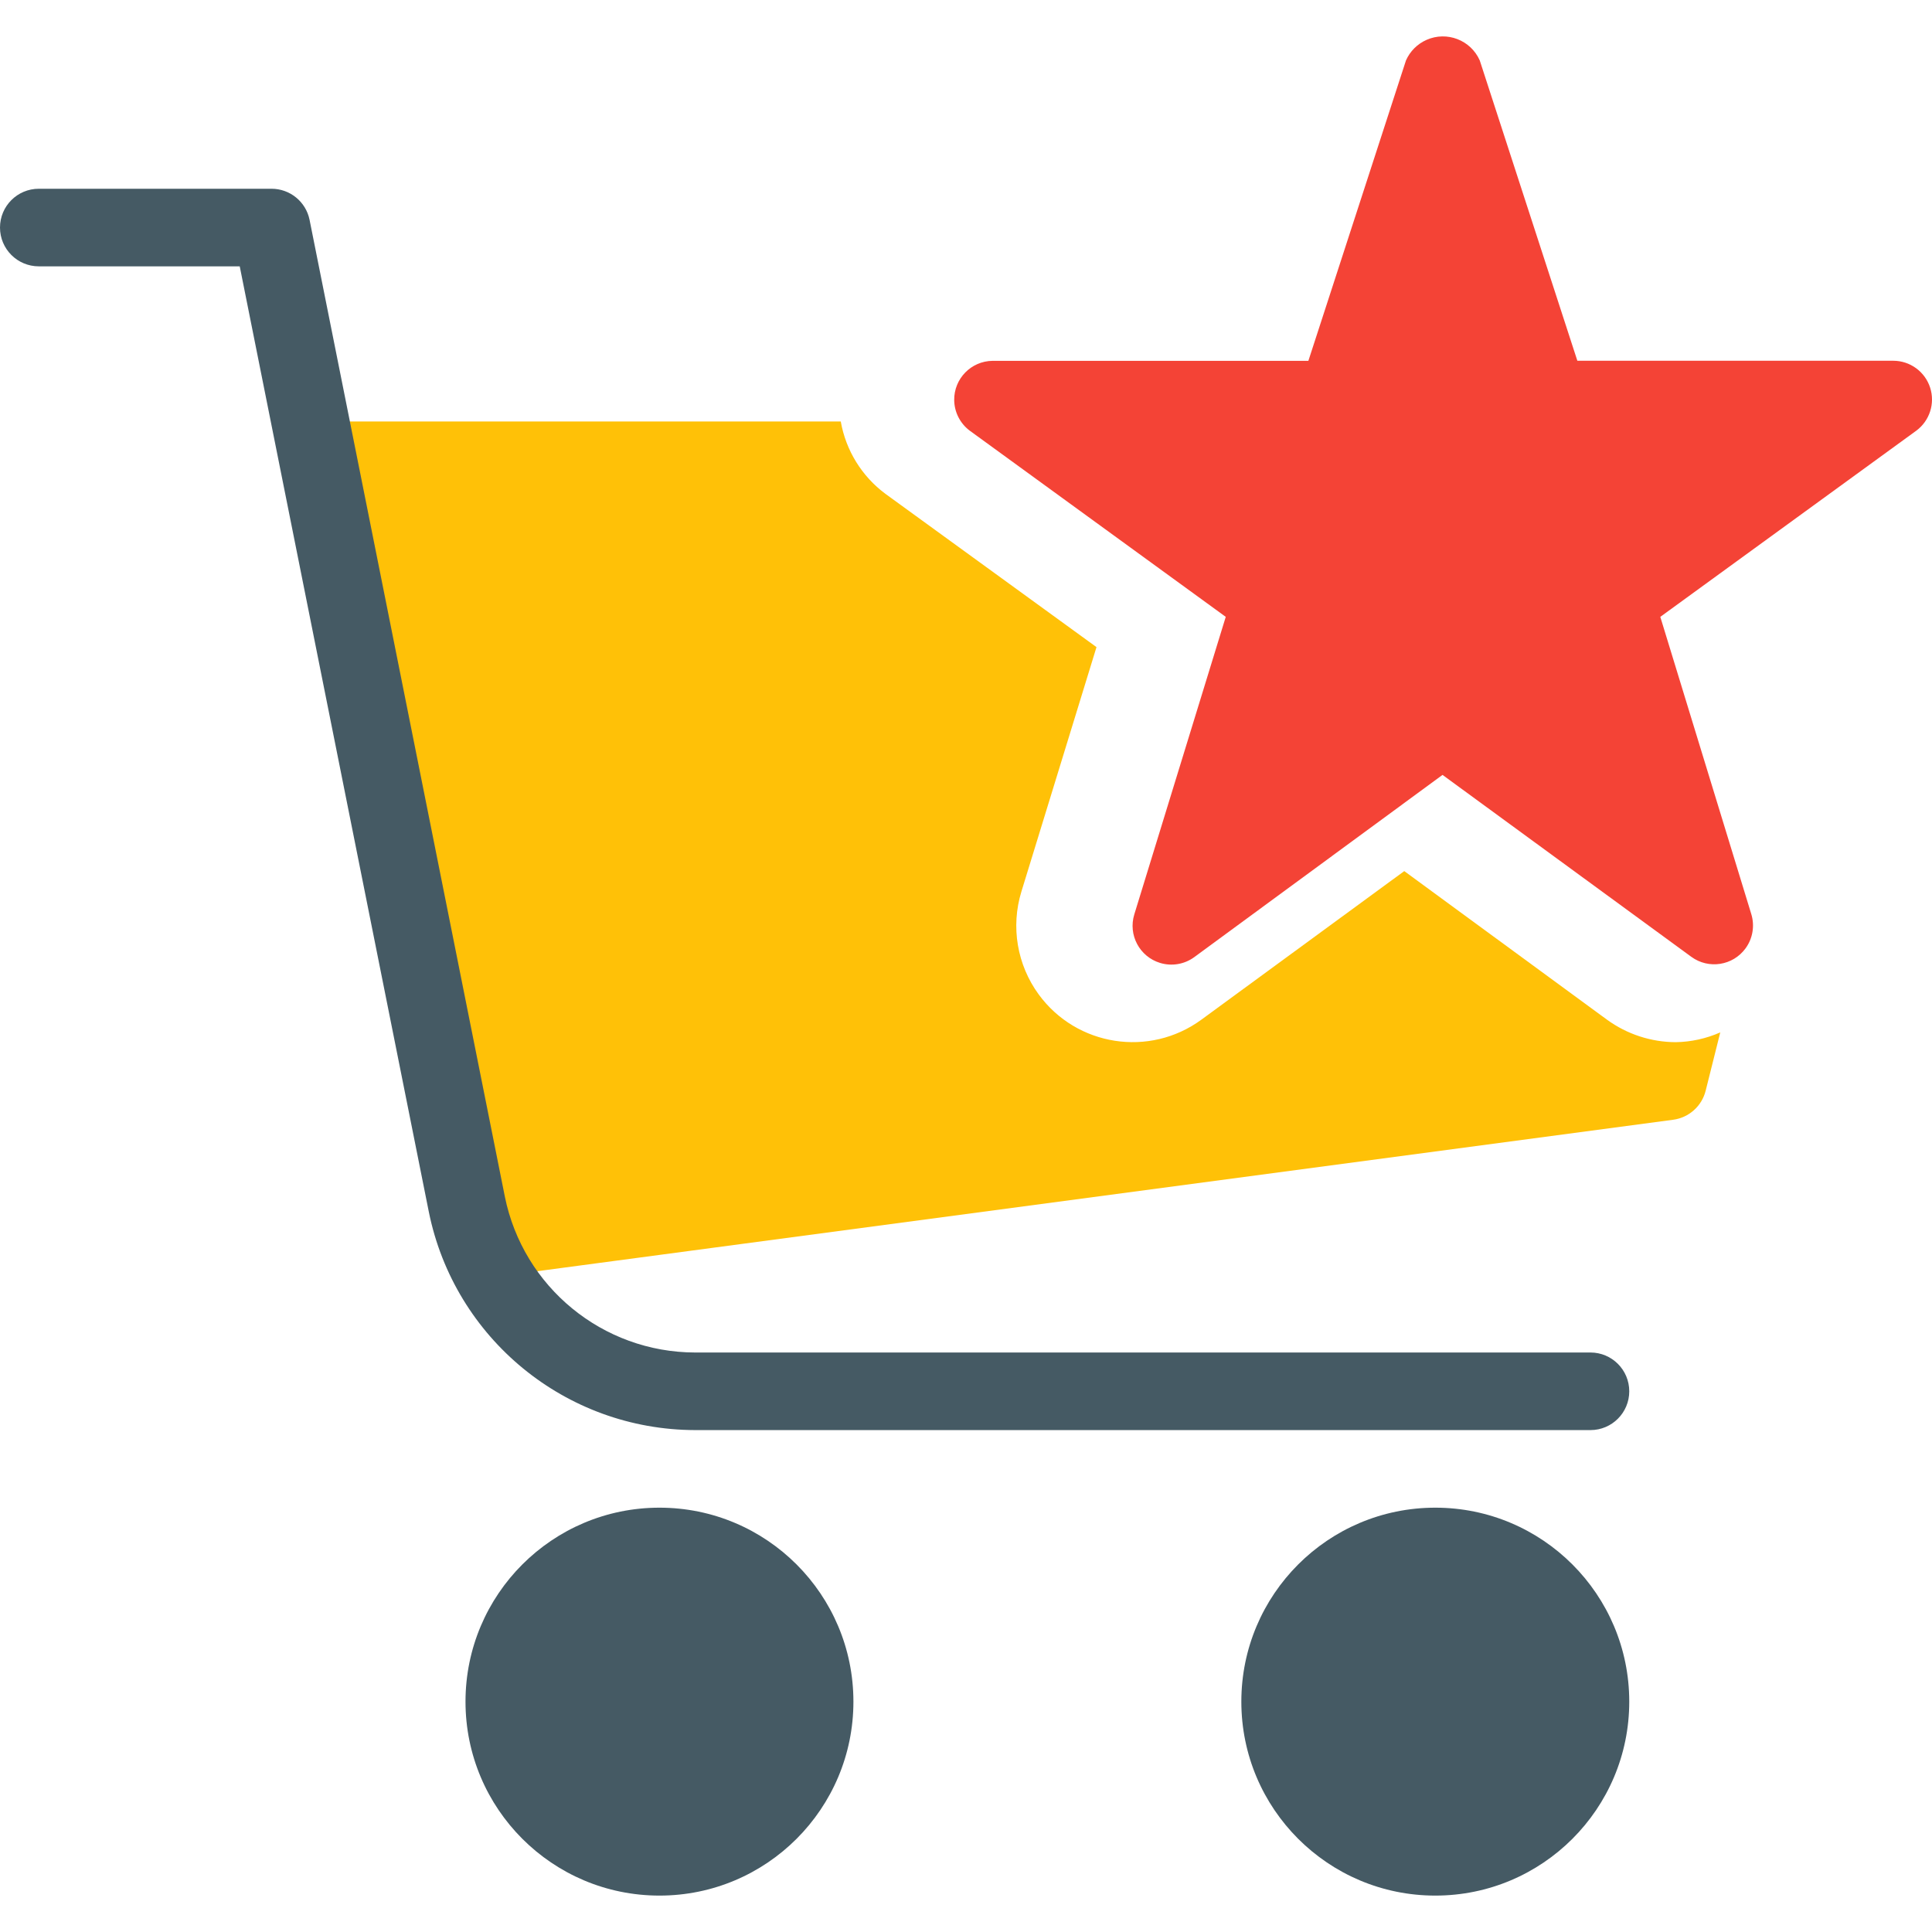 <?xml version="1.0" encoding="iso-8859-1"?>
<!-- Generator: Adobe Illustrator 19.0.0, SVG Export Plug-In . SVG Version: 6.00 Build 0)  -->
<svg version="1.1" id="Capa_1" xmlns="http://www.w3.org/2000/svg" xmlns:xlink="http://www.w3.org/1999/xlink" x="0px" y="0px"
	 viewBox="0 0 531.246 531.246" style="enable-background:new 0 0 531.246 531.246;" xml:space="preserve">
<path style="fill:#FFC107;" d="M460.8,286.569c-6.801-0.02-13.423-2.185-18.923-6.187l-55.744-40.853l-55.787,40.853
	c-14.262,10.437-34.285,7.336-44.722-6.926c-5.96-8.145-7.729-18.624-4.772-28.274l20.651-67.243l-58.048-42.155
	c-6.479-4.817-10.868-11.931-12.267-19.883H96c-5.891-0.001-10.668,4.773-10.669,10.664c0,0.717,0.072,1.433,0.216,2.136
	l42.667,213.333c1.079,5.531,6.274,9.269,11.861,8.533l320-42.667c4.339-0.58,7.883-3.752,8.939-8l4.011-16.021
	C469.169,285.582,465.013,286.496,460.8,286.569z"/>
<g>
	<circle style="fill:#455A64;" cx="394.667" cy="467.902" r="53.333"/>
	<circle style="fill:#455A64;" cx="181.333" cy="467.902" r="53.333"/>
	<path style="fill:#455A64;" d="M191.125,393.235h246.208c5.891,0,10.667-4.776,10.667-10.667c0-5.891-4.776-10.667-10.667-10.667
		H191.125c-25.408-0.053-47.272-17.976-52.309-42.88L85.12,60.435c-1.014-4.967-5.384-8.534-10.453-8.533h-64
		C4.776,51.902,0,56.678,0,62.569s4.776,10.667,10.667,10.667H65.92l51.989,259.968
		C124.954,368.067,155.557,393.159,191.125,393.235z"/>
</g>
<path style="fill:#F44336;" d="M530.731,106.579c-1.425-4.403-5.527-7.384-10.155-7.381h-86.848l-26.837-82.581
	c-2.48-5.602-9.032-8.134-14.634-5.654c-2.522,1.116-4.538,3.132-5.654,5.654l-26.837,82.603h-86.848
	c-5.891,0.07-10.609,4.902-10.539,10.793c0.039,3.313,1.616,6.419,4.267,8.407l70.4,51.2l-25.152,81.835
	c-1.722,5.634,1.448,11.597,7.082,13.319c3.211,0.982,6.697,0.394,9.409-1.586l68.267-50.112l68.416,50.027
	c4.758,3.474,11.431,2.433,14.905-2.325c1.98-2.712,2.568-6.198,1.586-9.409l-25.024-81.749l70.4-51.2
	C530.606,115.695,532.134,110.932,530.731,106.579z"/>
<g>
</g>
<g>
</g>
<g>
</g>
<g>
</g>
<g>
</g>
<g>
</g>
<g>
</g>
<g>
</g>
<g>
</g>
<g>
</g>
<g>
</g>
<g>
</g>
<g>
</g>
<g>
</g>
<g>
</g>
</svg>

